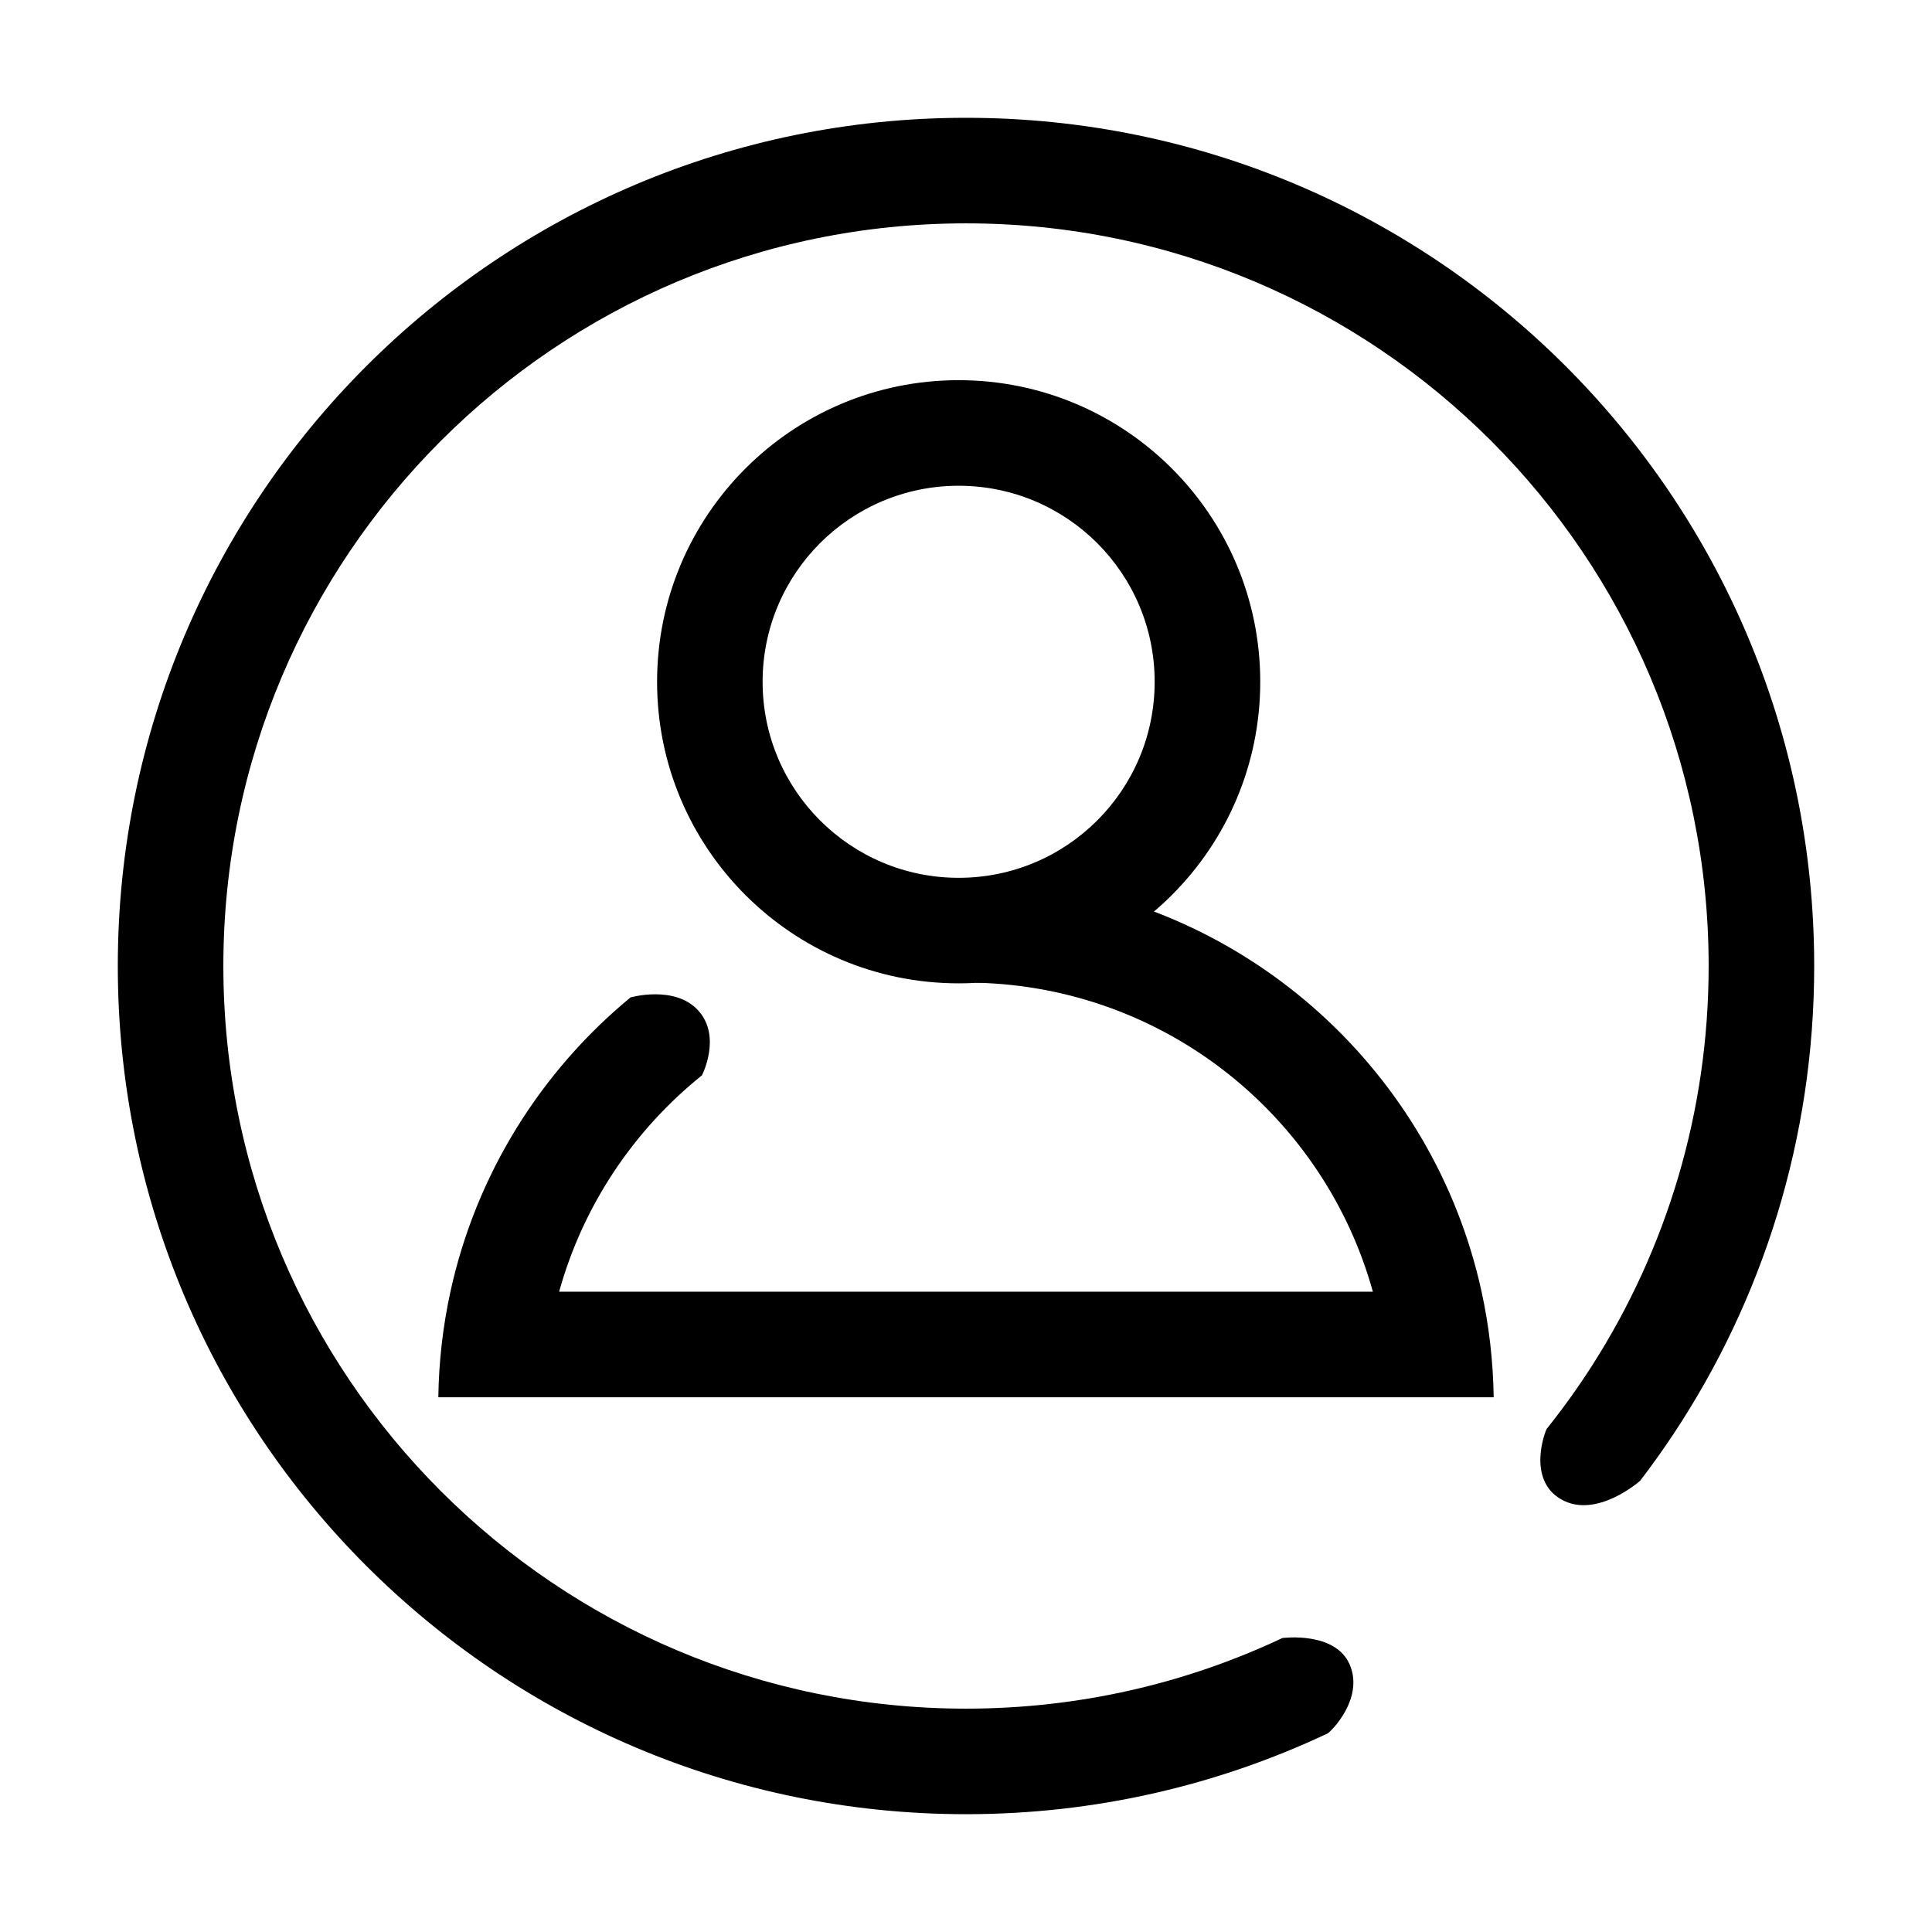 <svg t="1657805405463" class="icon" viewBox="0 0 1025 1024" version="1.1" xmlns="http://www.w3.org/2000/svg" p-id="3370" width="200" height="200"><path d="M680.332 868.548C629.412 892.558 572.529 906 512.5 906c-217.601 0-394-176.399-394-394 0-217.6 176.399-394 394-394 217.6 0 394 176.4 394 394 0 77.83-22.566 150.39-61.515 211.491-7.526 11.809-15.685 23.173-24.396 34.077-0.58 0.727-10.923 26.809 7.744 37.433s41.798-9.866 41.798-9.866c6.146-8.035 12.042-16.27 17.646-24.718C934.996 689.228 962.5 603.826 962.5 512c0-248.528-201.472-450-450-450s-450 201.472-450 450 201.472 450 450 450c68.382 0 133.191-15.271 191.229-42.561 0.178-0.084 0.355-0.168 0.533-0.252 1.753-0.826 19.487-18.438 11.862-36.438S680.332 868.548 680.332 868.548z" p-id="3371"></path><path d="M668.608 361.235c0-88.38-71.637-160.036-160.019-160.036-88.362 0-159.98 71.635-159.98 160.036 0 88.339 71.619 159.964 159.98 159.964C596.971 521.199 668.608 449.553 668.608 361.235M404.59 361.232c0-57.453 46.546-104.016 104.001-104.016 57.486 0 104 46.563 104 104.016 0 57.422-46.516 103.984-104 103.984C451.136 465.202 404.591 418.639 404.59 361.232" p-id="3372"></path><path d="M786.035 684.801c-25.363-116.152-122.805-205.346-243.104-218.347-9.107-0.984-18.422 0.397-27.77 0.308l2.588 54.105c100.617 2.314 184.826 70.973 210.611 163.934L296.64 684.801c12.719-45.855 39.655-85.799 75.765-114.783 0 0 10.549-20.381-1.826-34.256s-36.071-7.088-36.071-7.088c-47.538 39.203-81.928 93.779-95.542 156.127-3.947 18.076-6.146 36.805-6.415 56l56.001 0 447.898 0 56 0C792.18 721.605 789.983 702.877 786.035 684.801z" p-id="3373"></path></svg>